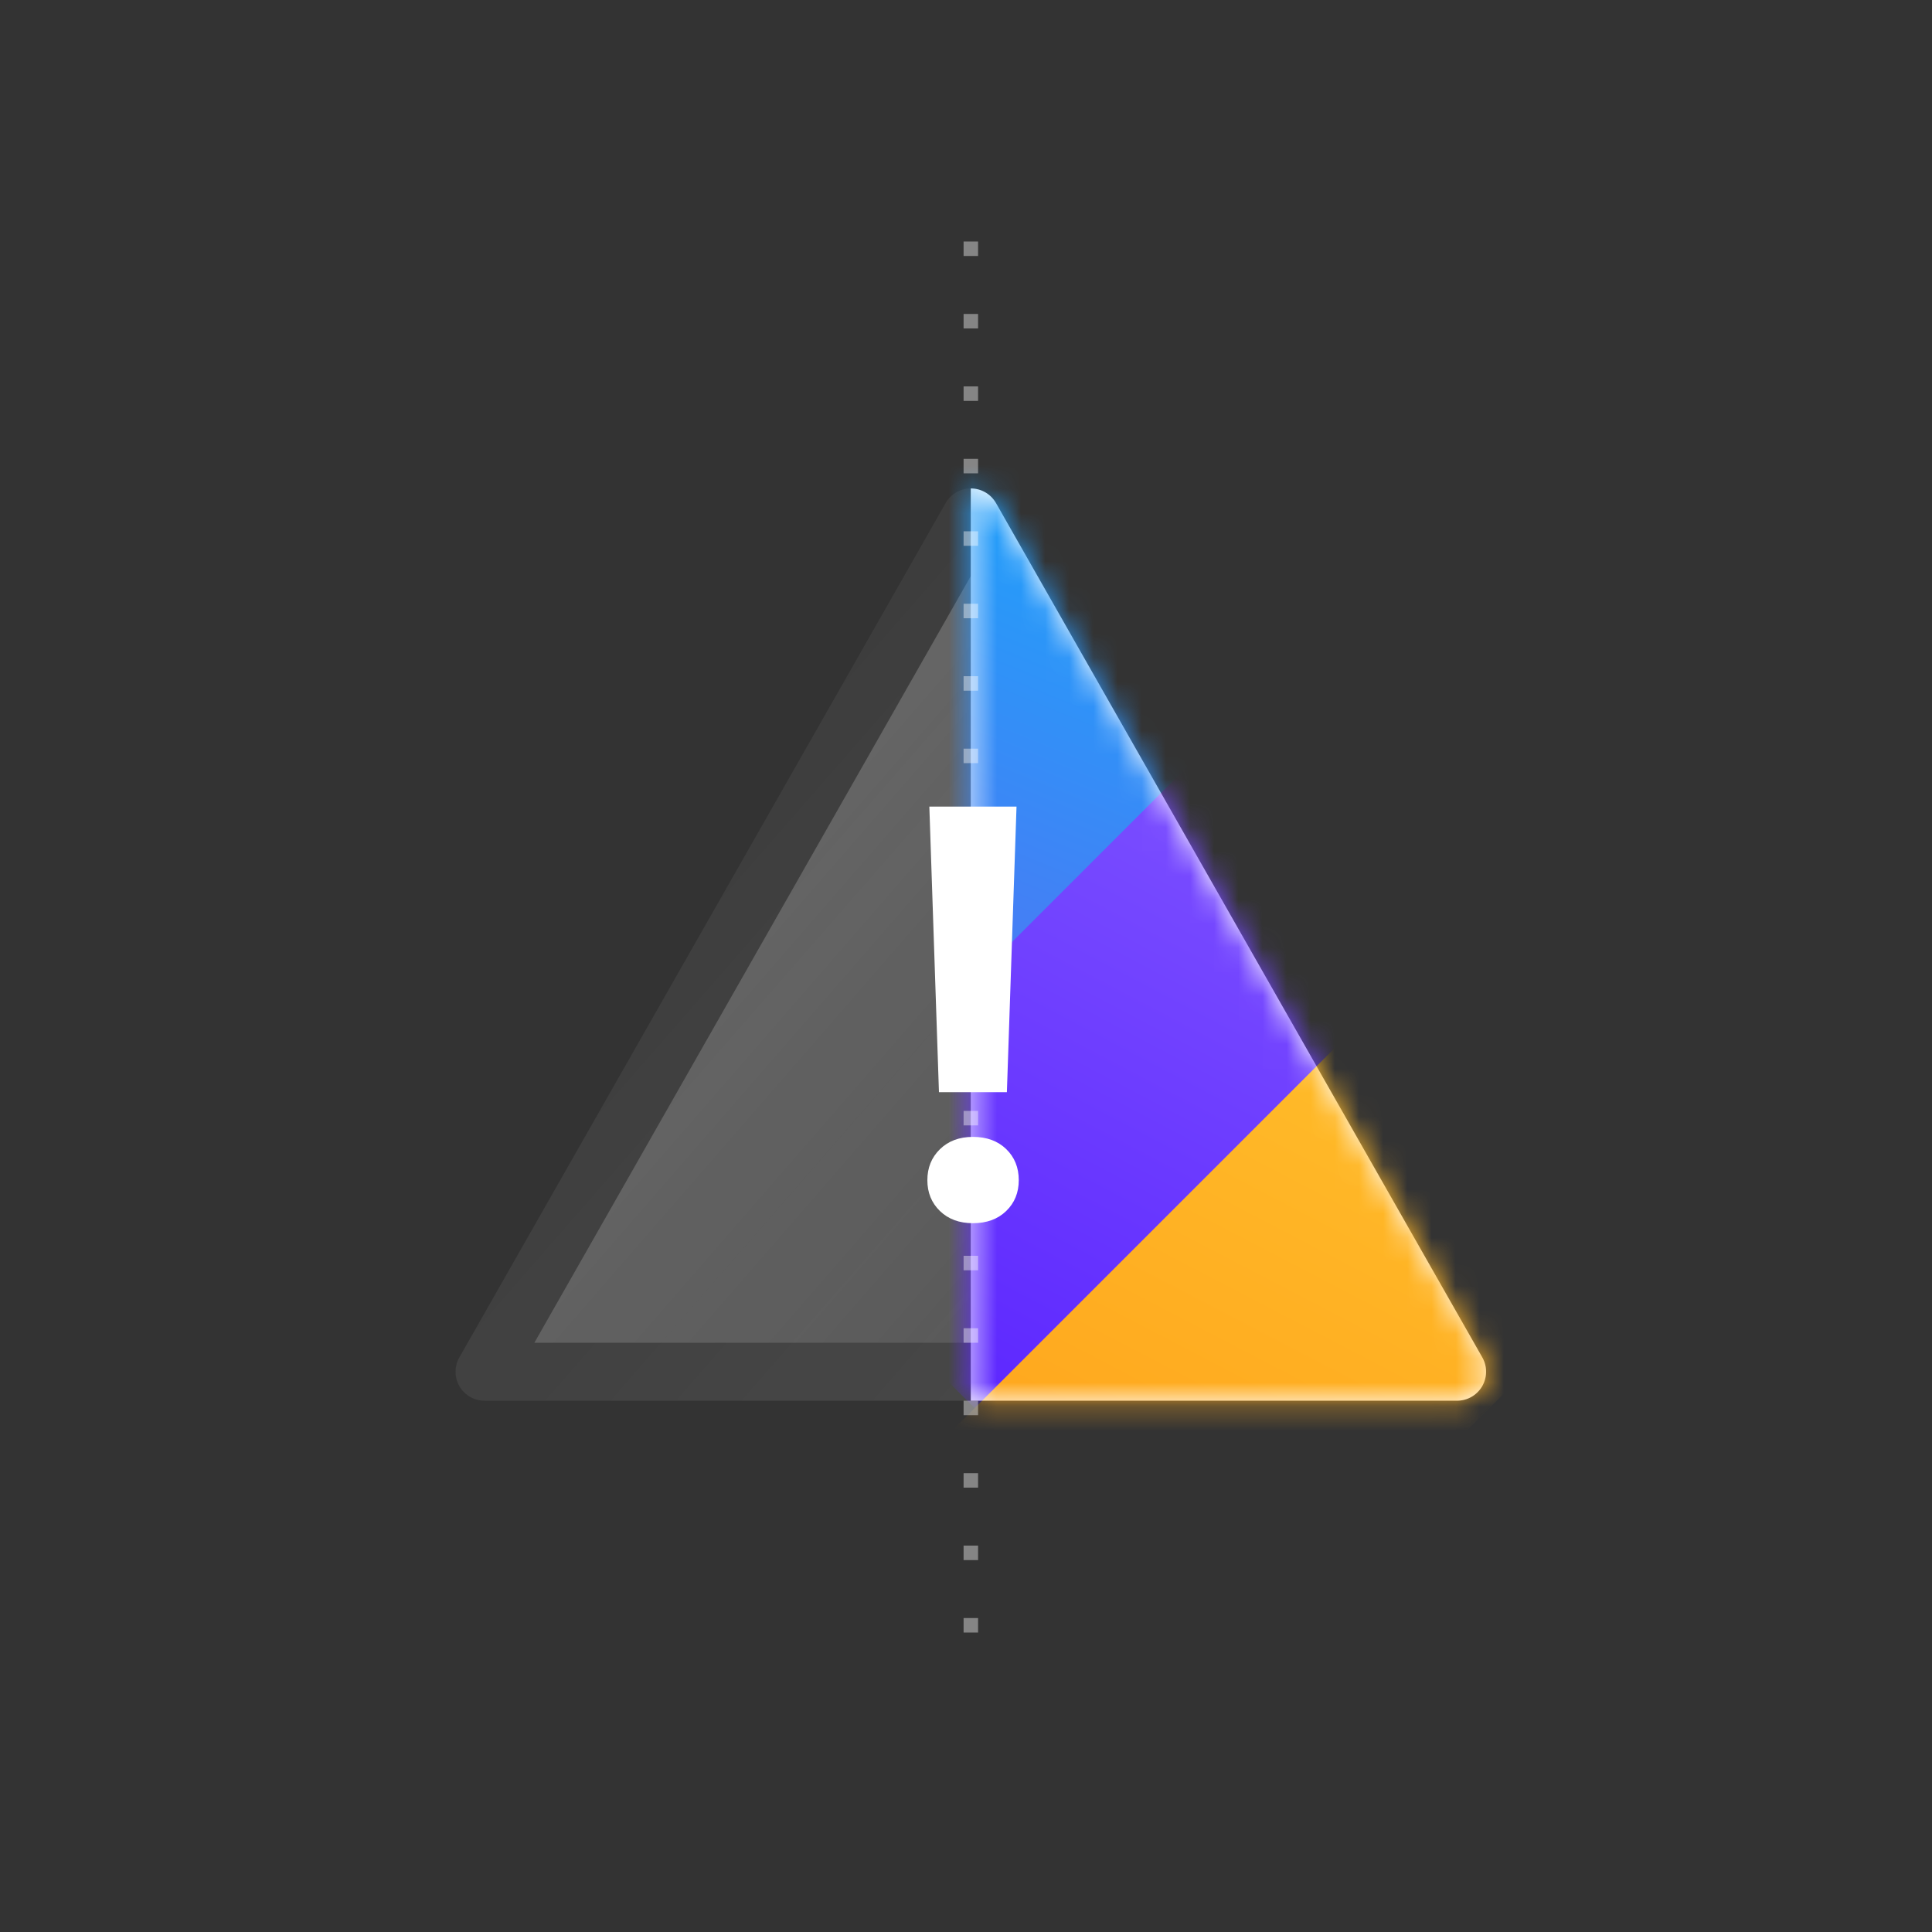 <svg width="80" height="80" xmlns="http://www.w3.org/2000/svg" xmlns:xlink="http://www.w3.org/1999/xlink"><rect width="100%" height="100%" fill="#333333" stroke="none"/><defs><linearGradient x1="0%" y1="11.423%" x2="102%" y2="89.349%" id="a"><stop stop-color="#FFF" stop-opacity=".1" offset="0%"/><stop stop-color="#FFF" stop-opacity=".5" offset="100%"/></linearGradient><linearGradient x1="102%" y1="89.346%" x2="2.718%" y2="13.502%" id="b"><stop stop-color="#FFF" stop-opacity=".1" offset="0%"/><stop stop-color="#FFF" stop-opacity=".5" offset="100%"/></linearGradient><linearGradient x1="30.589%" y1="100%" x2="71.475%" y2="0%" id="e"><stop stop-color="#556FF2" offset="0%"/><stop stop-color="#00BFFF" offset="100%"/></linearGradient><linearGradient x1="24.157%" y1="100%" x2="76.807%" y2="0%" id="f"><stop stop-color="#5C26FF" offset="0%"/><stop stop-color="#8C66FF" offset="100%"/></linearGradient><linearGradient x1="26.17%" y1="100%" x2="78.306%" y2="0%" id="g"><stop stop-color="#FF9F19" offset="0%"/><stop stop-color="#FC3" offset="100%"/></linearGradient><path d="M1.015.639a1.2 1.2 0 01.45.45L21.6 36.462a1.2 1.2 0 01-1.043 1.793H.42V.482c.202 0 .406.05.594.157z" id="c"/></defs><g fill="none" fill-rule="evenodd"><path d="M23.243 10.832l20.136 35.374A1.2 1.2 0 0142.336 48H2.064a1.2 1.2 0 01-1.043-1.794l20.136-35.374a1.2 1.2 0 012.086 0z" fill="url(#a)" opacity=".25" transform="translate(18 10)"/><path fill="url(#b)" opacity=".5" d="M22.2 13.852L4.127 45.6h36.146z" transform="translate(18 10)"/><g transform="translate(39.778 19.744)"><mask id="d" fill="#fff"><use xlink:href="#c"/></mask><use fill="#FFF" opacity=".5" xlink:href="#c"/><g mask="url(#d)"><path fill="url(#e)" d="M24.11 0l13.174 13.173-24.11 24.11L0 24.11z" transform="translate(-13.8 -12)"/><path fill="url(#f)" d="M34.27 12.92l9.759 9.758L15.26 51.446l-9.758-9.758z" transform="translate(-13.8 -12)"/><path fill="url(#g)" d="M41.543 23.4L52.2 34.057 22.057 64.2 11.4 53.543z" transform="translate(-13.8 -12)"/></g></g><path d="M41.693 45.224H38.88L38.482 33.4h3.61l-.399 11.824zm-1.406 1.852c.57 0 1.029.168 1.377.504.347.336.521.765.521 1.289 0 .515-.174.941-.521 1.277-.348.336-.807.504-1.377.504-.563 0-1.018-.168-1.366-.504-.347-.336-.521-.762-.521-1.277 0-.516.174-.944.521-1.283.348-.34.803-.51 1.366-.51z" fill="#FFF"/><path stroke="#FFF" stroke-width=".6" opacity=".4" stroke-dasharray="0.6,2.4" d="M40.2 10v59.4"/></g></svg>